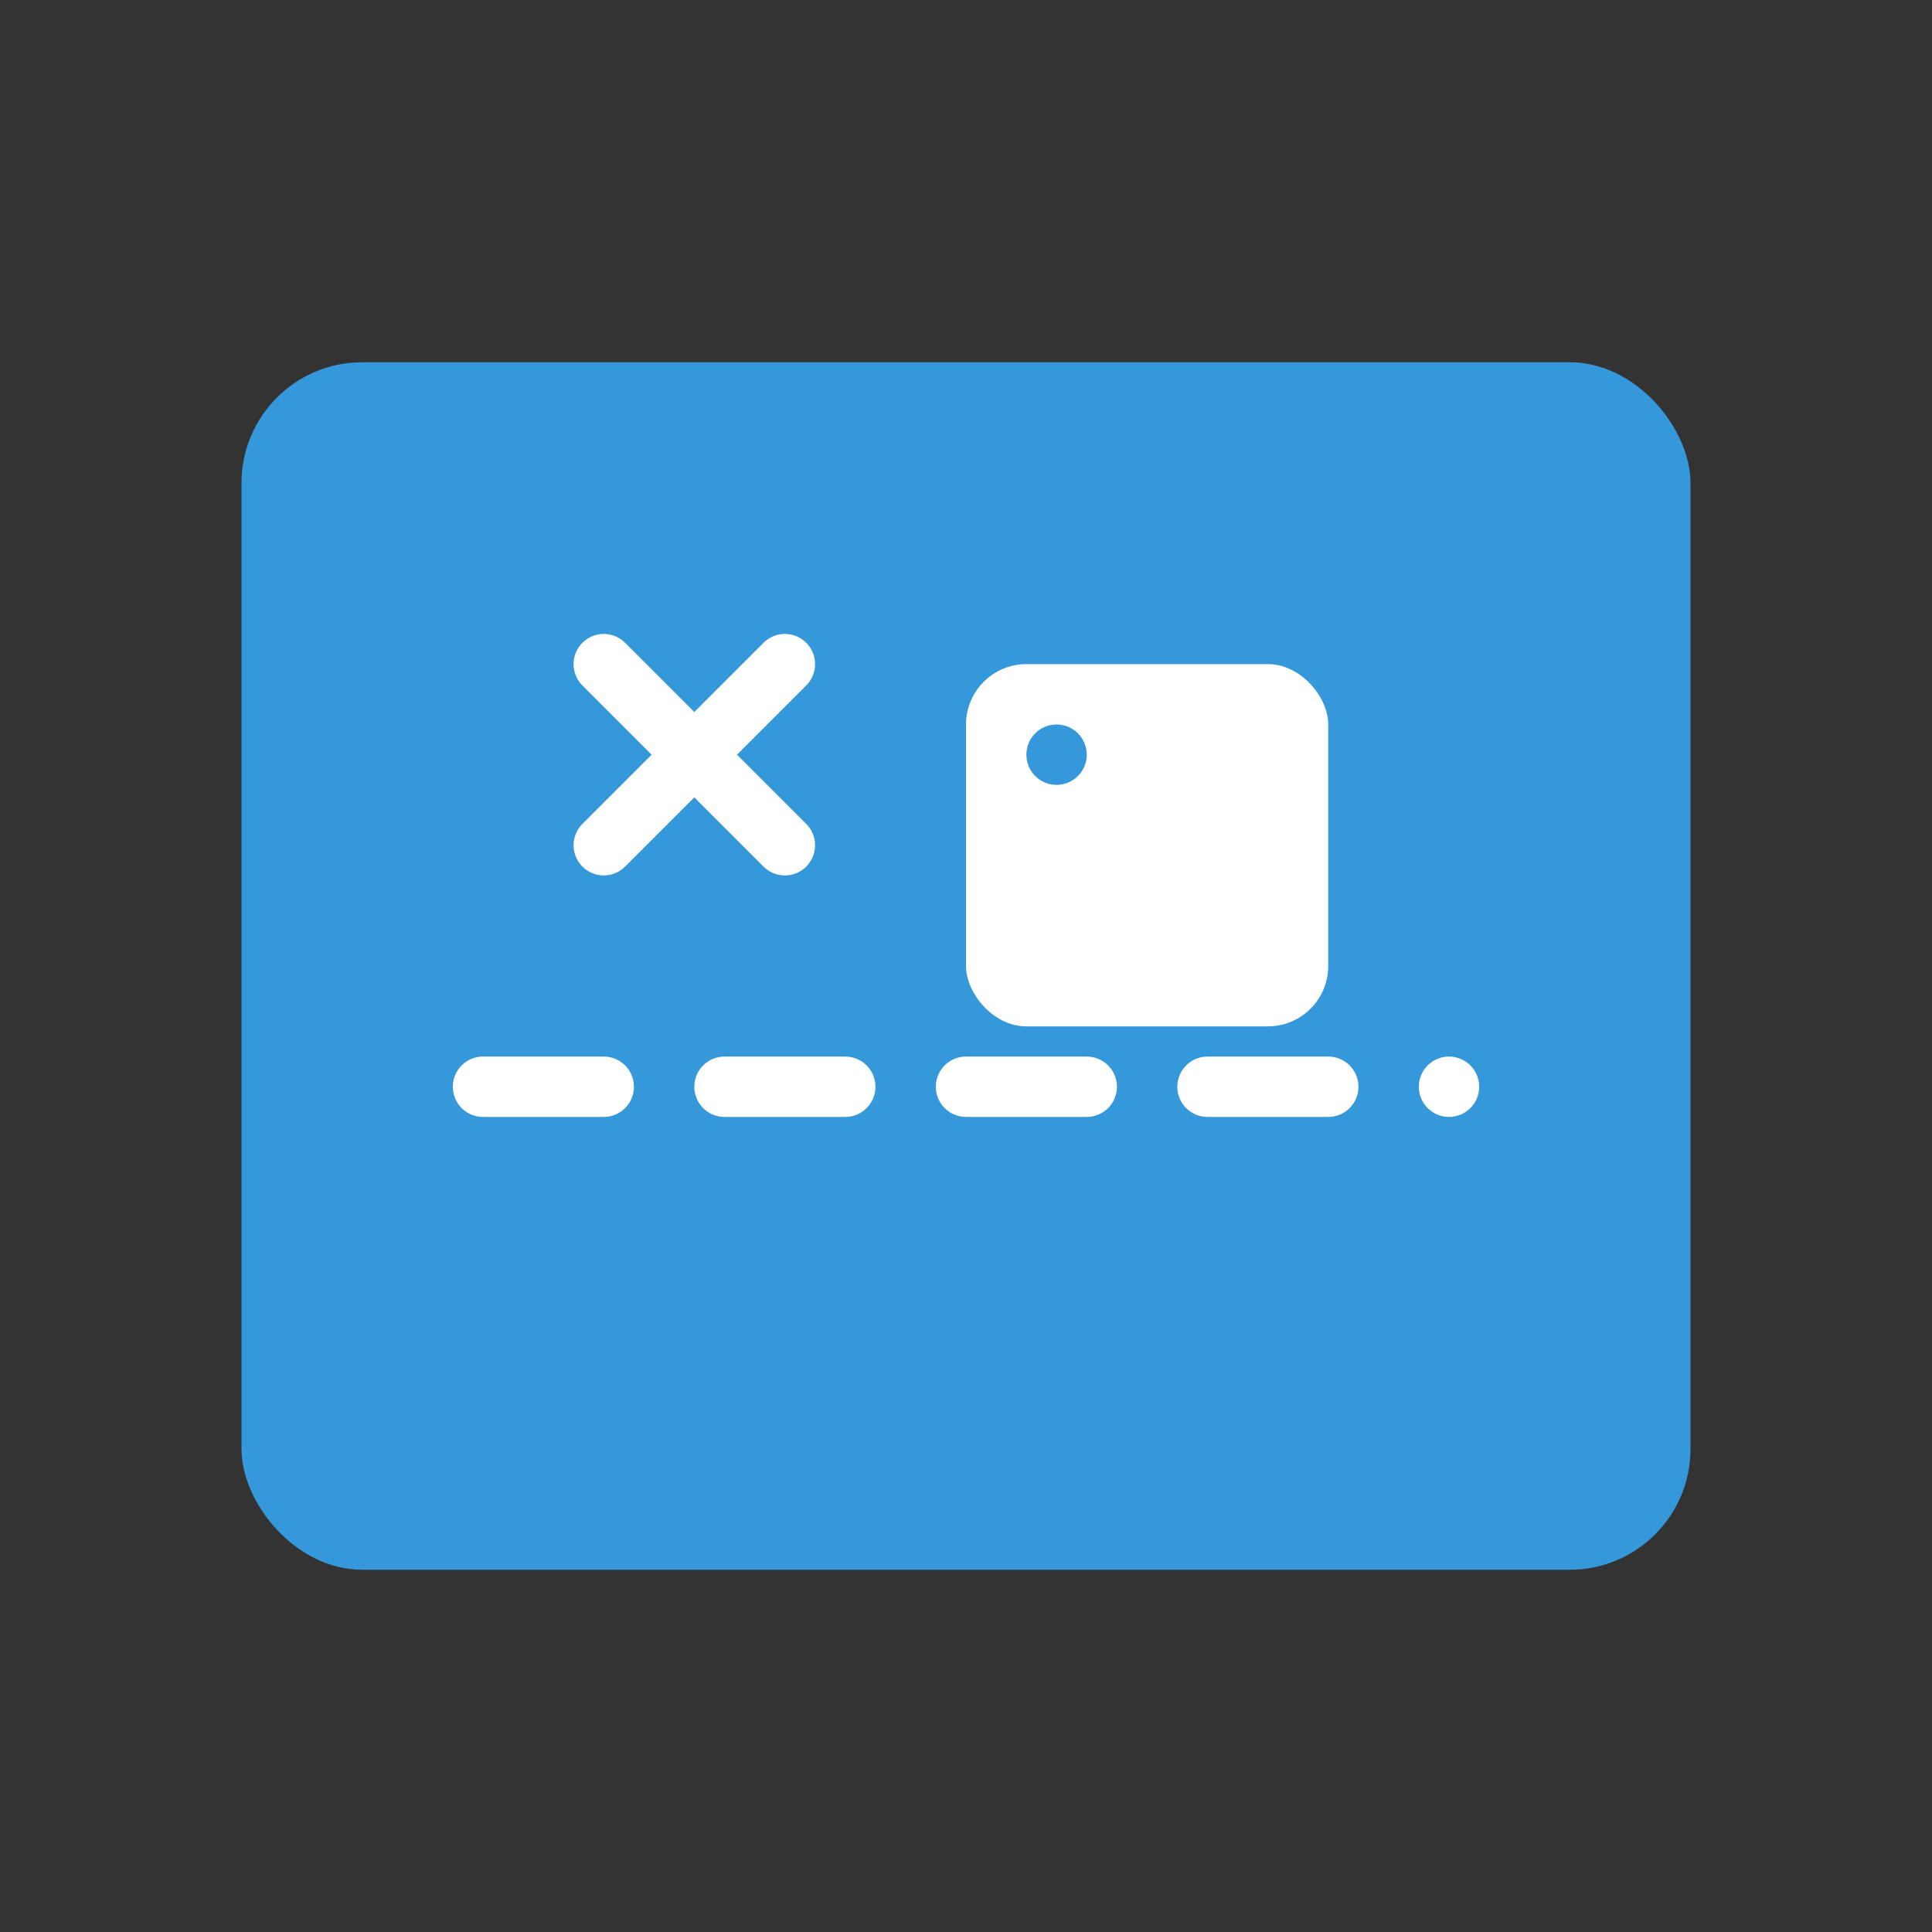 <svg width="64" height="64" viewBox="0 0 64 64" fill="none" xmlns="http://www.w3.org/2000/svg">
    <rect x="0" y="0" width="64" height="64" fill="#333333" stroke="none"/>
    <!-- 画布背景 -->
    <rect x="8" y="12" width="48" height="40" rx="4" fill="#3498db"/>
    
    <!-- AI 符号 -->
    <path d="M20 28L26 22M26 28L20 22" stroke="white" stroke-width="2" stroke-linecap="round"/>
    
    <!-- 图像符号 -->
    <rect x="32" y="22" width="12" height="12" rx="2" fill="white"/>
    <circle cx="35" cy="25" r="1" fill="#3498db"/>
    
    <!-- 装饰线条 -->
    <path d="M16 36H48" stroke="white" stroke-width="2" stroke-linecap="round" stroke-dasharray="4 4"/>
</svg> 